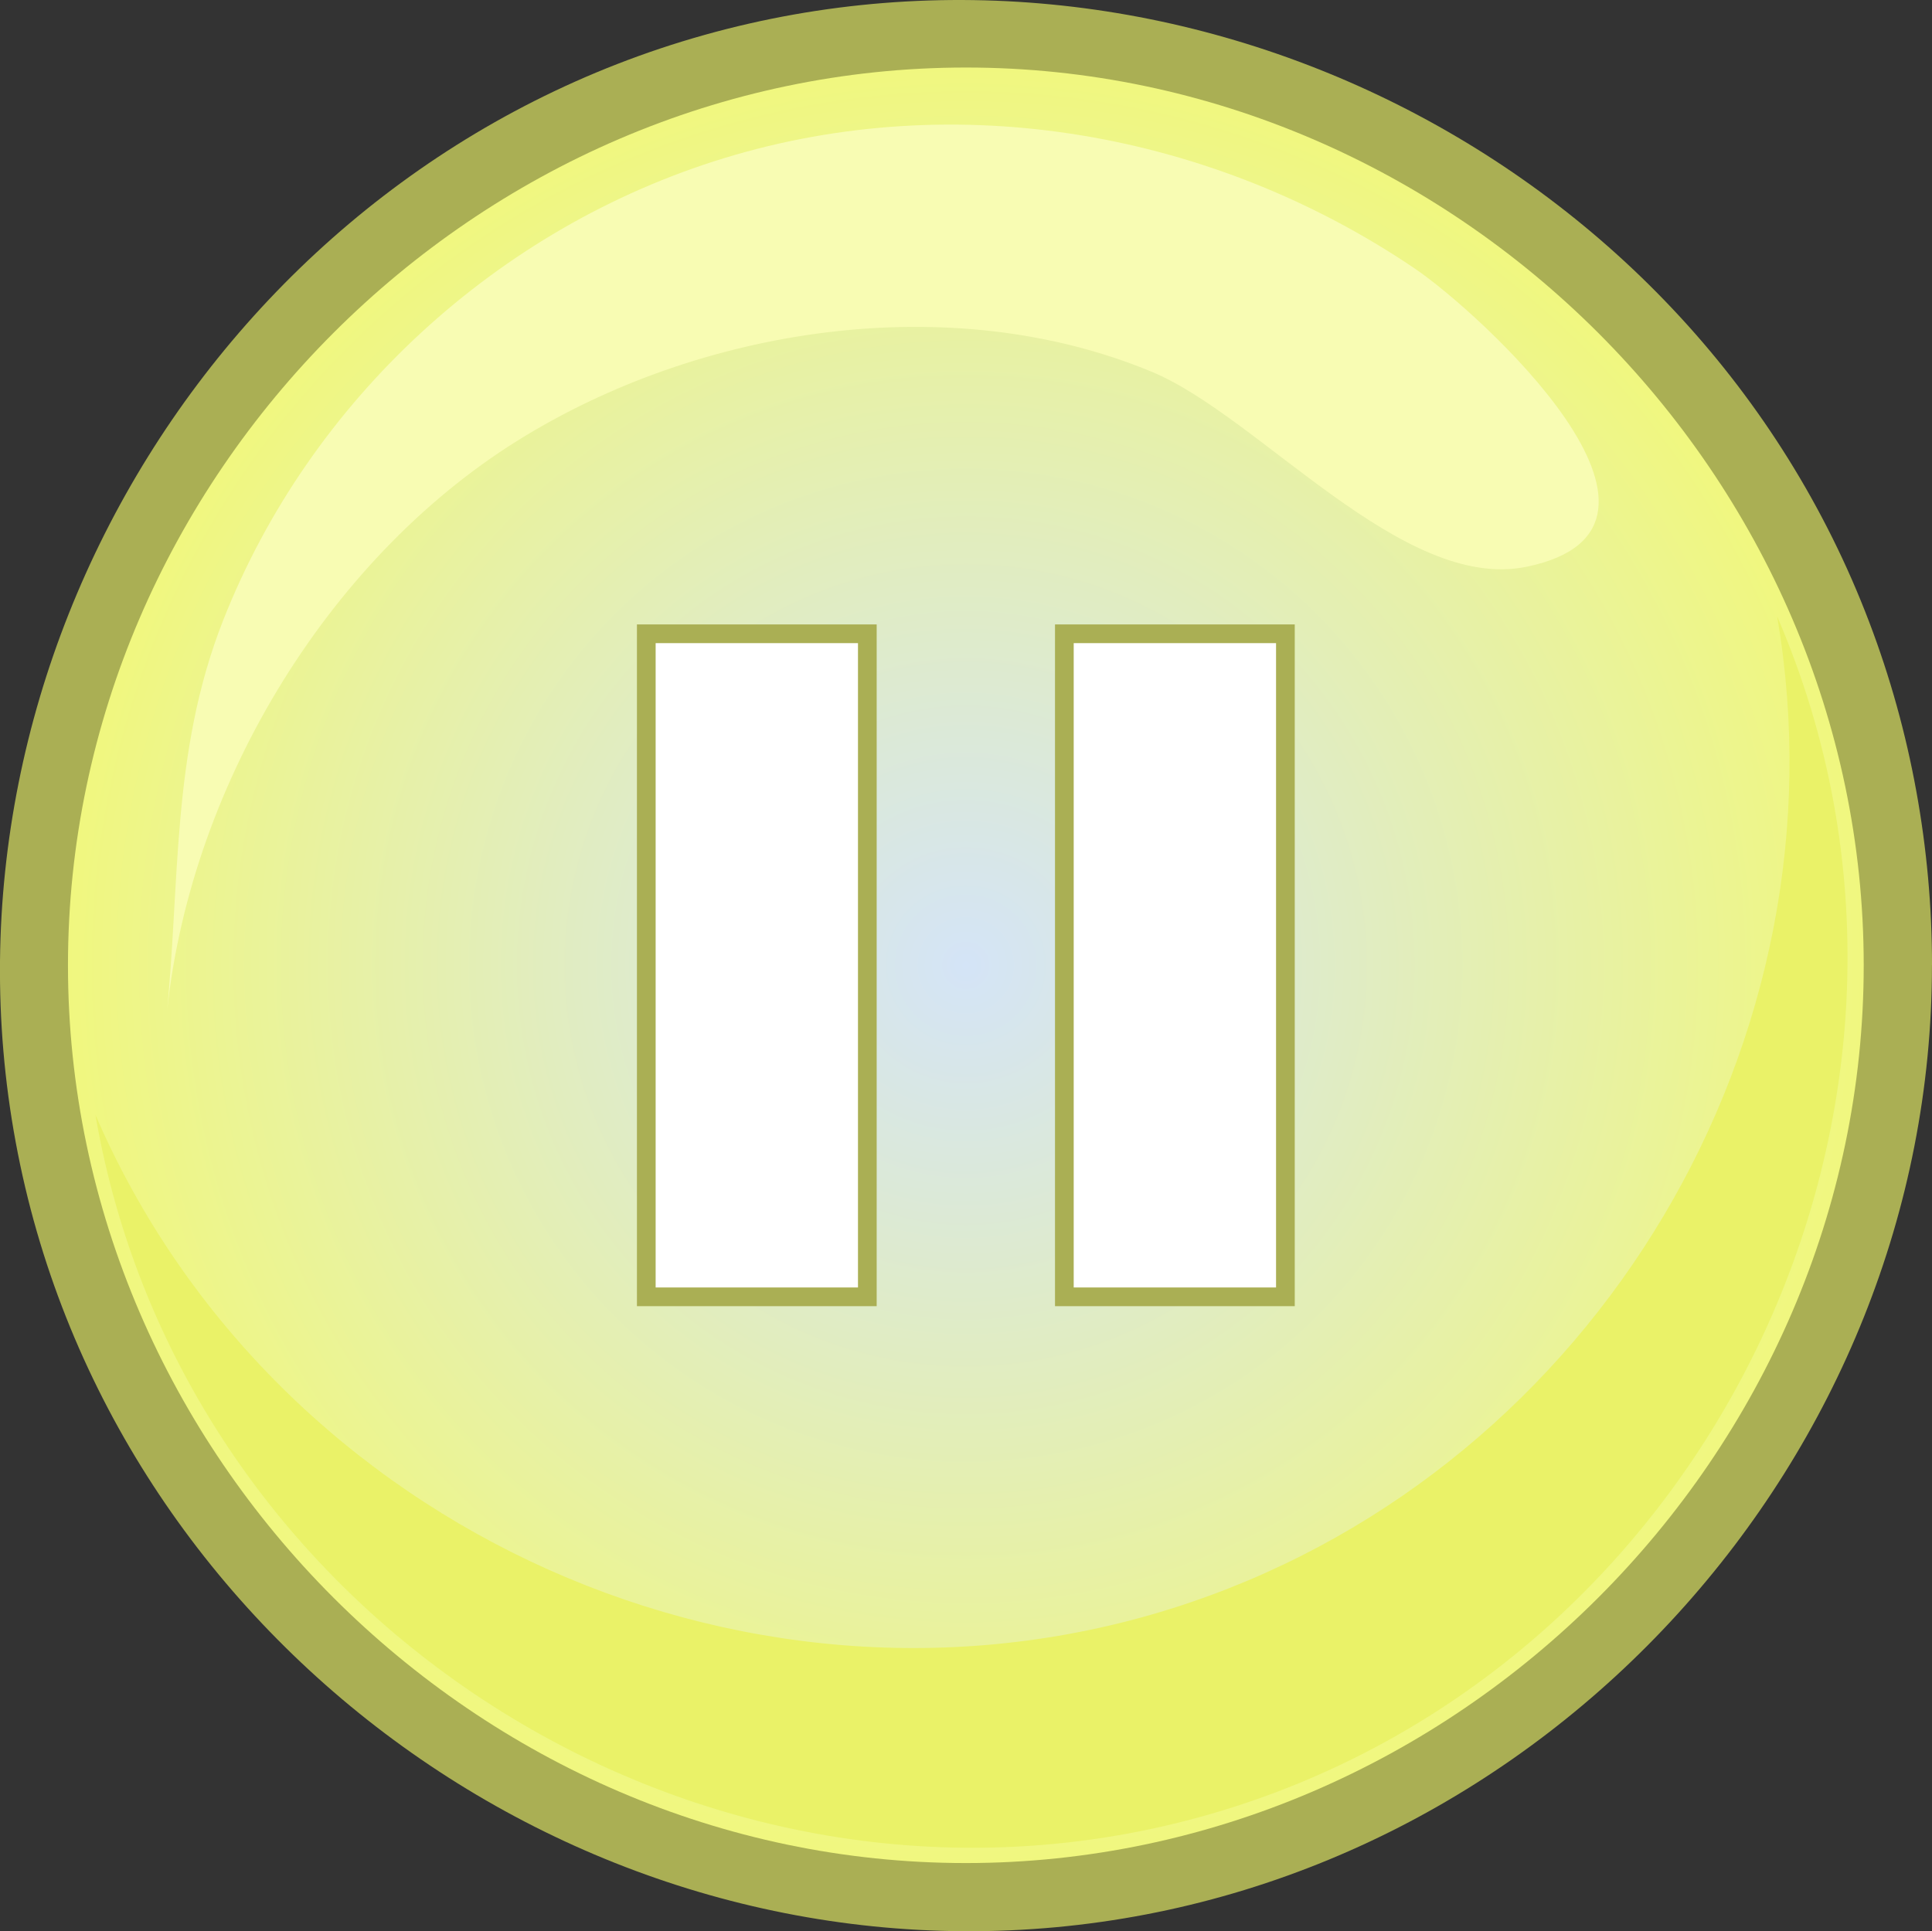 <?xml version="1.0" encoding="UTF-8" standalone="no"?>
<!-- Generator: Adobe Illustrator 12.0.0, SVG Export Plug-In . SVG Version: 6.00 Build 51448)  -->

<svg
   xmlns:dc="http://purl.org/dc/elements/1.1/"
   xmlns:cc="http://creativecommons.org/ns#"
   xmlns:rdf="http://www.w3.org/1999/02/22-rdf-syntax-ns#"
   xmlns:svg="http://www.w3.org/2000/svg"
   xmlns="http://www.w3.org/2000/svg"
   xmlns:sodipodi="http://sodipodi.sourceforge.net/DTD/sodipodi-0.dtd"
   xmlns:inkscape="http://www.inkscape.org/namespaces/inkscape"
   id="Layer_1"
   style="enable-background:new 0 0 136.743 136.704"
   space="preserve"
   sodipodi:docname="pause_off.svg"
   viewBox="0 0 136.743 136.704"
   sodipodi:version="0.32"
   version="1.1"
   inkscape:version="0.92.3 (2405546, 2018-03-11)">
  <rect x="0" y="0" width="136.743" height="136.704" fill="#333333" stroke="none"/>
  <defs
     id="defs3781">
    <radialGradient
       r="63.55"
       cx="68.356"
       cy="68.329"
       gradientUnits="userSpaceOnUse"
       id="XMLID_2_">
      <stop
         offset="0"
         style="stop-color:#D4E4F7"
         id="stop8" />
      <stop
         offset="1"
         style="stop-color:#f0f77f;stop-opacity:1"
         id="stop10" />
    </radialGradient>
  </defs>
  <sodipodi:namedview
     id="base"
     bordercolor="#666666"
     inkscape:pageshadow="2"
     inkscape:window-width="1366"
     pagecolor="#ffffff"
     inkscape:zoom="2.6334271"
     inkscape:window-x="0"
     borderopacity="1.0"
     inkscape:current-layer="Layer_1"
     inkscape:cx="28.116226"
     inkscape:cy="57.599085"
     inkscape:window-y="25"
     inkscape:window-height="719"
     inkscape:pageopacity="0.0"
     showgrid="false"
     inkscape:window-maximized="1" />
  <path
     inkscape:connector-curvature="0"
     d="m 136.74,68.33 c 0,34.835 -27.326,64.902 -62.045,68.094 C 39.964,139.616 7.464,115.195 1.111,80.847 -5.242,46.508 16.191,11.916 49.846,2.477 c 33.665,-9.439 70.043,8.891 82.458,41.57 2.95,7.744 4.44,16.007 4.44,24.287"
     style="fill:#aaaf54;fill-opacity:1"
     id="path5" />
  <path
     inkscape:connector-curvature="0"
     d="m 131.91,68.33 c 0,34.631 -28.917,63.549 -63.549,63.549 -34.633,0 -63.55,-28.918 -63.55,-63.549 0,-34.633 28.917,-63.55 63.55,-63.55 34.629,-0.001 63.549,28.915 63.549,63.549"
     style="fill:url(#XMLID_2_)"
     id="path12" />
  <path
     inkscape:connector-curvature="0"
     d="m 125.78,43.627 c 5.136,29.927 -12.74,59.992 -41.484,69.786 C 53.81,123.801 19.504,108.447 6.755,78.918 12.881,114.654 49.627,138.147 84.637,128.7 120.78,118.94 140.68,78.097 125.78,43.627"
     style="fill:#eaf268;fill-opacity:1"
     id="path14" />
  <path
     inkscape:connector-curvature="0"
     d="M 108.05,40.118 C 99.261,41.937 89.142,29.486 81.522,26.319 67.284,20.4 49.5,23.148 36.602,31.208 22.959,39.731 13.255,56.104 11.763,72.176 c -0.005,0.046 -0.005,0.056 -0.002,0.025 1.008,-9.733 0.328,-18.882 4.034,-28.29 6.141,-15.595 19.423,-27.805 35.435,-32.71 16.556,-5.072 34.661,-1.845 48.923,7.82 4.41,2.986 21.36,18.311 7.9,21.097"
     style="fill:#f8fcb3;fill-opacity:1"
     id="path16" />
  <g
     id="g823"
     transform="translate(-5.573,1.976)">
    <rect
       style="opacity:1;fill:#ffffff;fill-opacity:1;stroke:#aaaf54;stroke-width:1.324;stroke-opacity:1"
       id="rect841-3"
       width="15.645"
       height="46.934"
       x="51.316"
       y="42.887" />
    <rect
       y="42.887"
       x="80.906"
       height="46.934"
       width="15.645"
       id="rect843-6"
       style="opacity:1;fill:#ffffff;fill-opacity:1;stroke:#aaaf54;stroke-width:1.324;stroke-opacity:1" />
  </g>
</svg>
